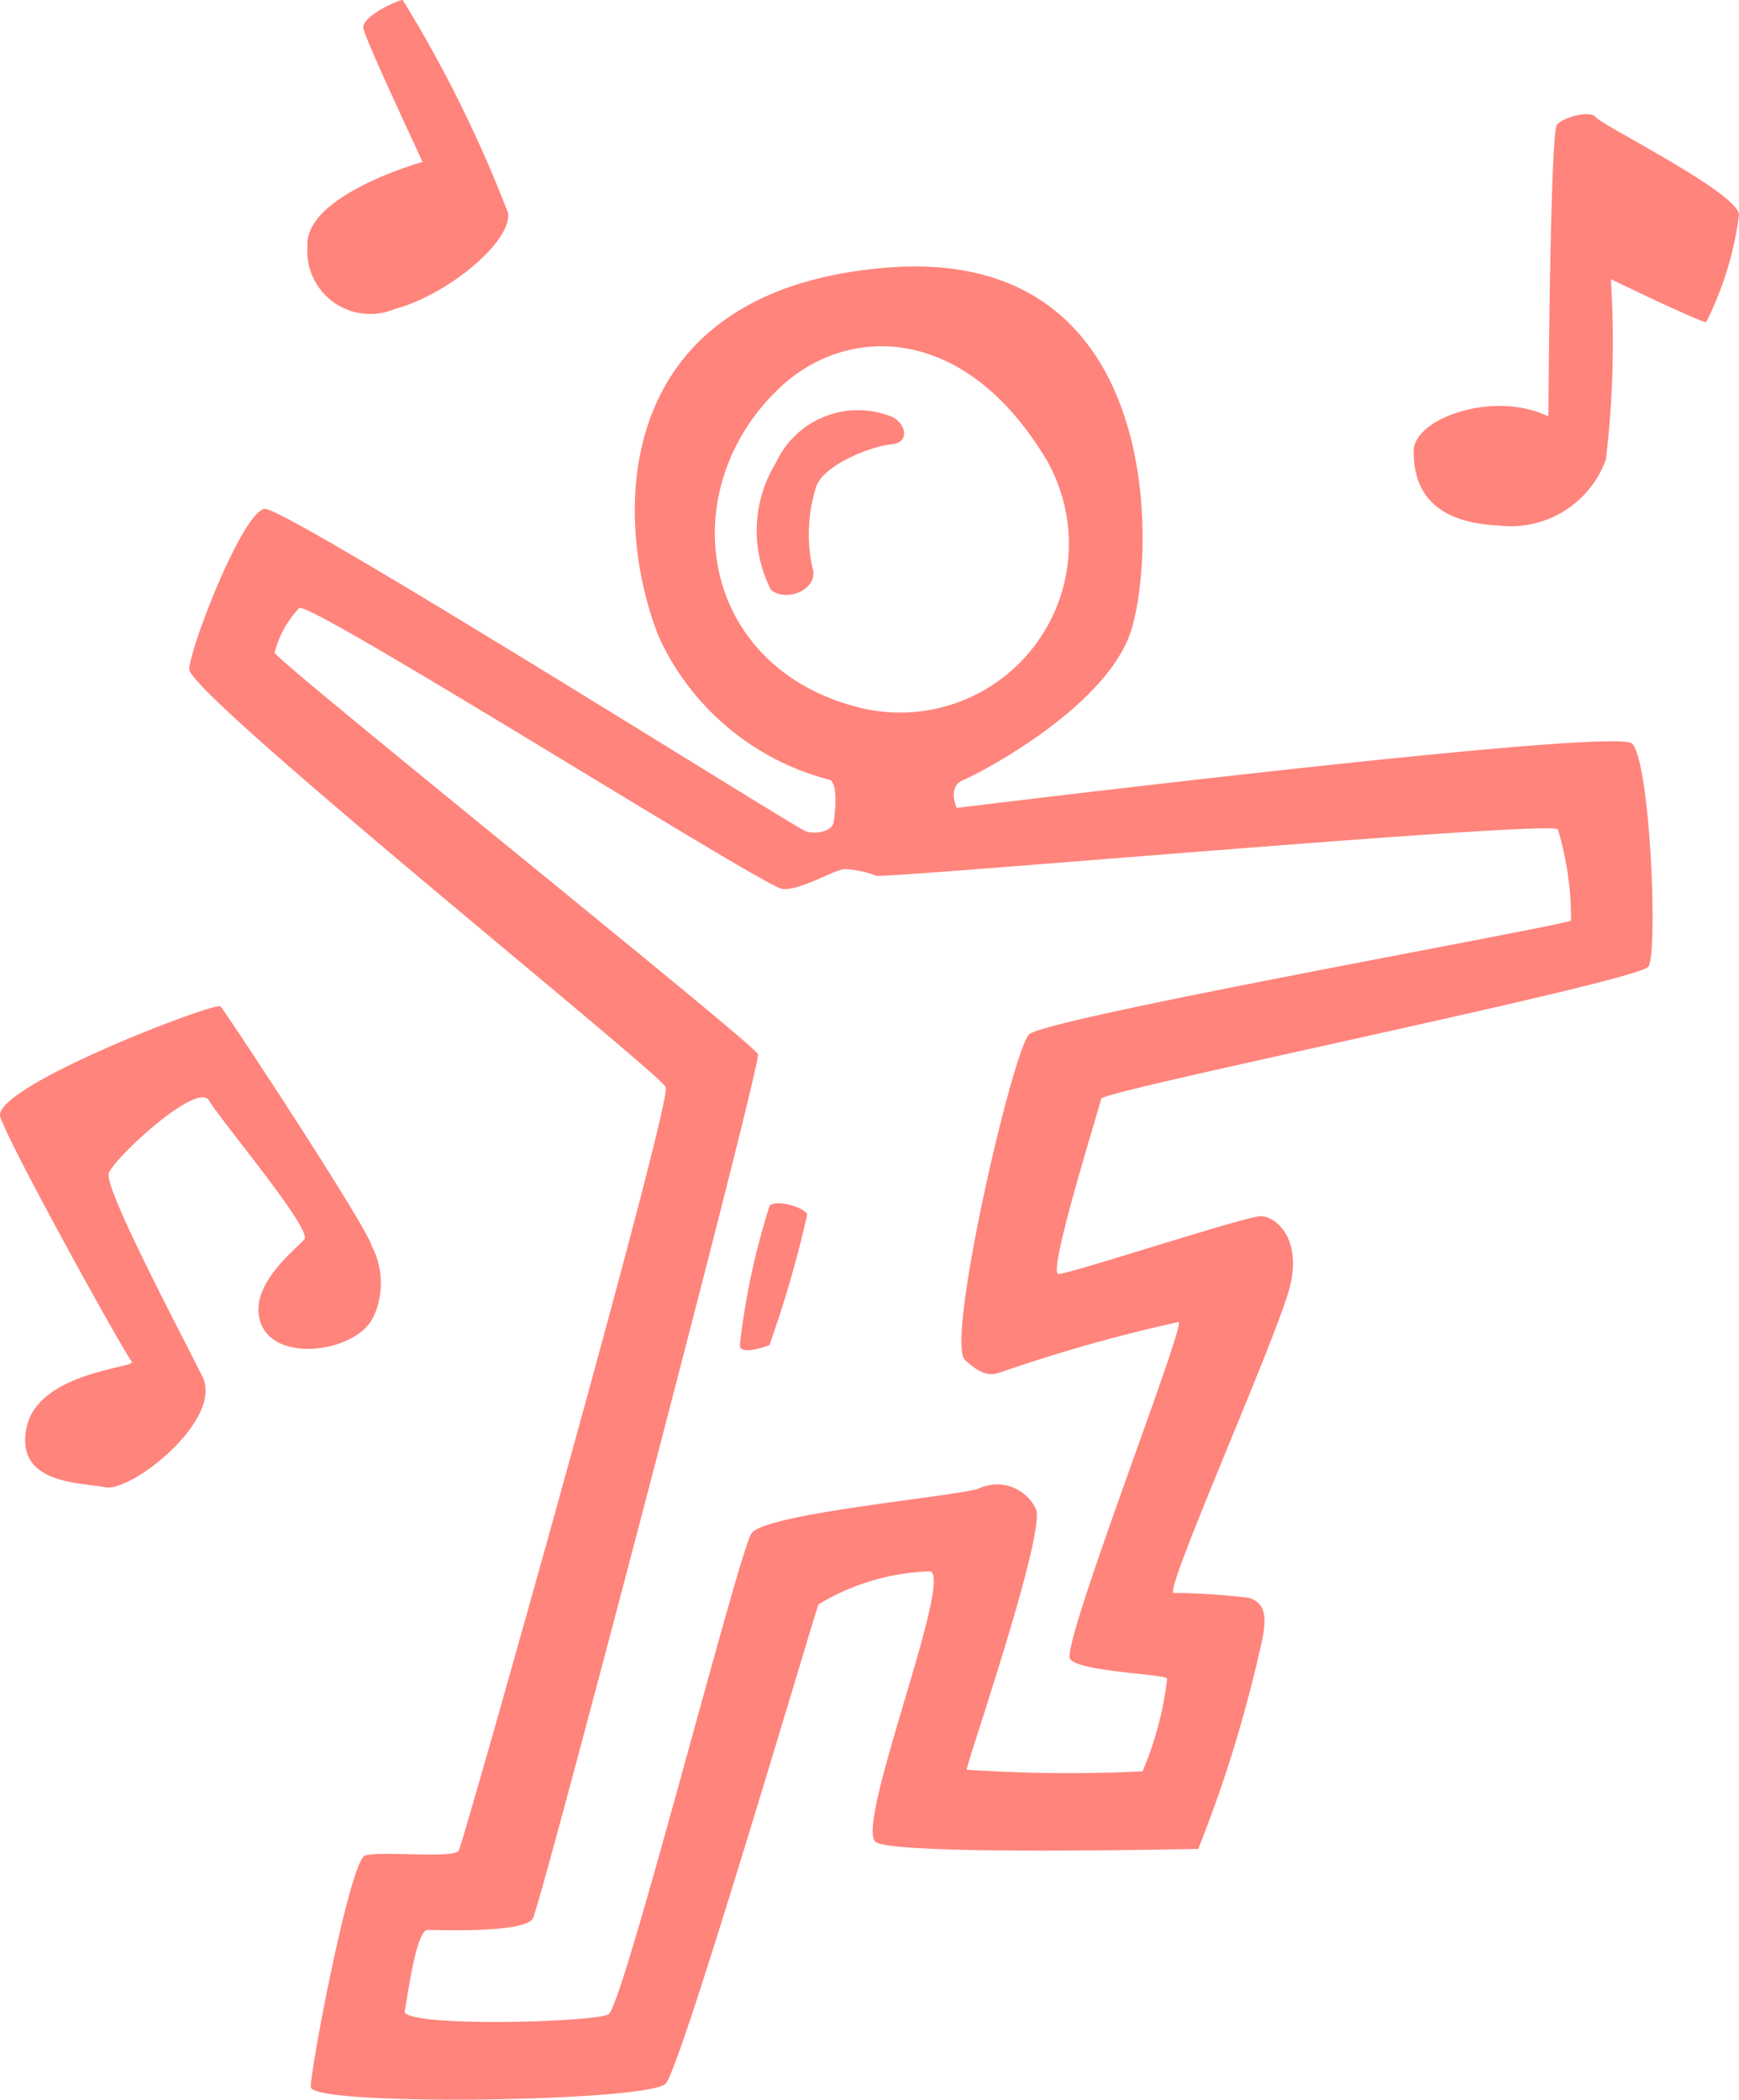 <svg xmlns="http://www.w3.org/2000/svg" width="38" height="45.884" viewBox="0 0 38 45.884">
  <path id="iconfinder_dancer_1_811487" d="M14.159,28.779a1.751,1.751,0,0,0-.036-1.552c-.108-.434-3.2-5.128-3.305-5.236S5.792,23.76,6.007,24.41,8.7,29.538,8.88,29.754c.115.138-2.047.217-2.3,1.445s1.149,1.192,1.724,1.3,2.585-1.481,2.119-2.419-2.154-4.117-2.046-4.442,1.939-2.022,2.19-1.59,2.263,2.816,2.084,3.033-1.293,1.048-.933,1.878,2.082.577,2.441-.181Zm.466-22.027c1.113-.289,2.55-1.445,2.478-2.094A27.968,27.968,0,0,0,14.8,0c-.108,0-.9.361-.86.614s1.184,2.672,1.292,2.925c0,0-2.585.722-2.514,1.843A1.375,1.375,0,0,0,14.625,6.752ZM26.907,17.658s-.217-.47.143-.614,3.123-1.589,3.662-3.25.79-8.45-5.351-7.944-5.961,5.6-4.956,8.087a5.661,5.661,0,0,0,3.735,3.106c.179.108.108.759.072.939s-.386.265-.611.179c-.287-.108-11.347-7.077-11.814-7.041s-1.616,2.961-1.652,3.5,10.269,8.812,10.413,9.136-4.417,16.5-4.524,16.683-1.724,0-2.048.108-1.185,4.623-1.185,5.056,7.4.325,7.756-.072,3.268-10.328,3.34-10.473a5.011,5.011,0,0,1,2.443-.722c.5.181-1.688,5.633-1.185,5.922s6.823.145,7.039.145a29.142,29.142,0,0,0,1.4-4.586c.108-.541.036-.794-.287-.9a14.147,14.147,0,0,0-1.653-.108c-.217-.036,2.3-5.669,2.549-6.717s-.323-1.516-.647-1.516-4.166,1.263-4.417,1.263.9-3.647.932-3.829,11.744-2.563,11.959-2.888.036-4.514-.36-4.875-14.755,1.408-14.755,1.408ZM23.064,8.45c1.425-1.324,3.879-1.372,5.638,1.336a3.688,3.688,0,0,1-3.951,5.669C21.233,14.552,20.694,10.653,23.064,8.45ZM40.336,20.113c-.108.108-11.49,2.131-11.849,2.491s-1.831,6.717-1.4,7.114.609.325.826.253a34.412,34.412,0,0,1,3.843-1.083c.143.108-2.586,7.077-2.371,7.365s2.119.325,2.119.433a7.3,7.3,0,0,1-.538,2.022,33.926,33.926,0,0,1-3.843-.036c0-.143,1.759-5.236,1.509-5.706a.939.939,0,0,0-1.257-.433c-.609.181-4.667.541-4.954.975s-2.8,10.327-3.125,10.508-4.524.289-4.452-.072.251-1.771.5-1.771,2.119.073,2.3-.252,4.992-18.67,4.92-18.885S12.04,14.443,12,14.262a2.219,2.219,0,0,1,.538-.975c.194-.194,10.163,6.1,10.558,6.139s1.149-.433,1.364-.433a2.113,2.113,0,0,1,.683.143c.179.073,14.795-1.226,14.9-1.011a6.793,6.793,0,0,1,.287,1.988Zm.54-17.549c-.143-.181-.8.031-.862.181-.143.361-.179,6.355-.179,6.355-1.184-.578-2.944.036-2.944.759s.287,1.553,1.867,1.625a2.206,2.206,0,0,0,2.334-1.445A21.7,21.7,0,0,0,41.2,6.1s1.939.939,2.083.939A7.251,7.251,0,0,0,44,4.695c0-.469-2.98-1.95-3.124-2.129ZM25.47,9.1a1.973,1.973,0,0,0-2.514,1.011,2.835,2.835,0,0,0-.108,2.78c.358.289,1.078-.036.9-.505a3.426,3.426,0,0,1,.072-1.7c.108-.505,1.221-.939,1.652-.975s.323-.47,0-.614ZM22.813,26.36a15.99,15.99,0,0,0-.647,3.033c0,.252.647,0,.647,0a24.656,24.656,0,0,0,.826-2.852C23.567,26.36,22.9,26.2,22.813,26.36Z" transform="translate(-6)" fill="#ff847c"/>
</svg>
